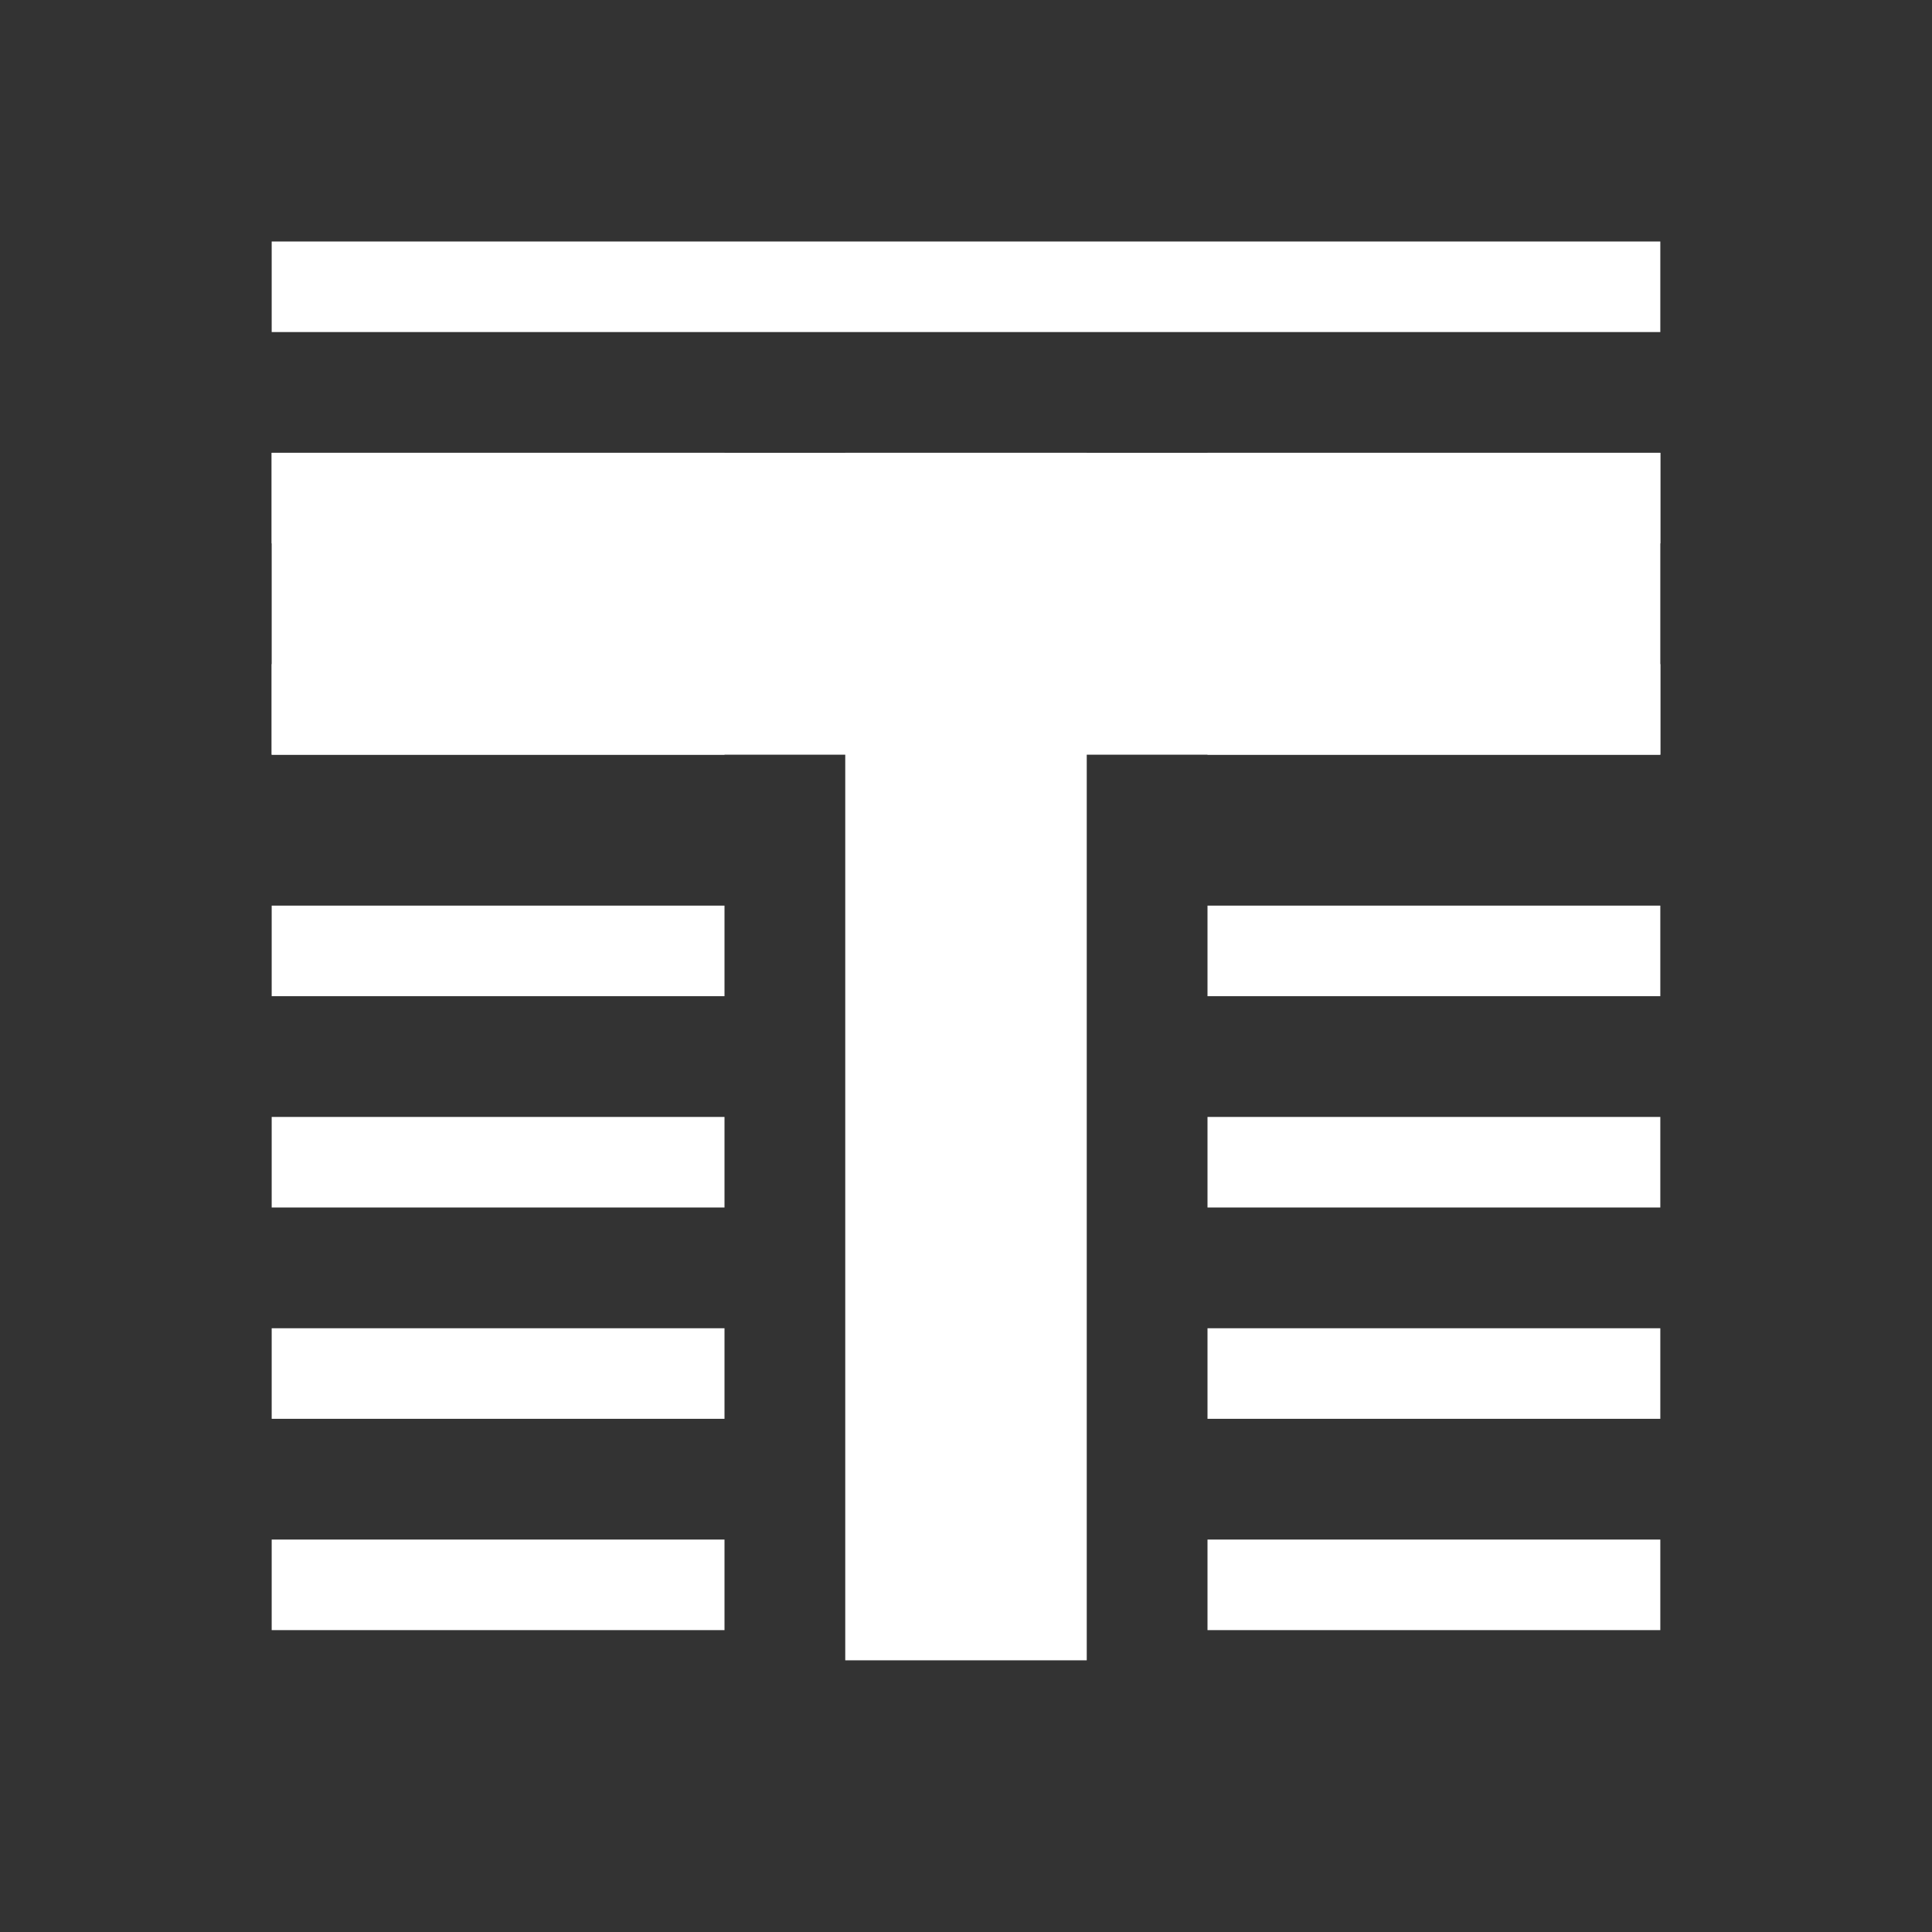 <svg width="64px" height="64px" viewBox="0 0 64 64" version="1.1" xmlns="http://www.w3.org/2000/svg" xmlns:xlink="http://www.w3.org/1999/xlink">
    <rect x="0" y="0" width="64" height="64" fill="#333333" stroke="none"/>
    <g id="Page-1" stroke="none" stroke-width="1" fill="none" fill-rule="evenodd">
        <g id="Artboard-2" fill="#ffffff">
            <rect id="Rectangle" x="28" y="15" width="8" height="40"></rect>
            <rect id="Rectangle-2" x="9" y="15" width="46" height="10"></rect>
            <rect id="Rectangle-2" x="9" y="22" width="15" height="3"></rect>
            <rect id="Rectangle-2-Copy-10" x="9" y="15" width="15" height="3"></rect>
            <rect id="Rectangle-2-Copy-12" x="9" y="8" width="46" height="3"></rect>
            <rect id="Rectangle-2-Copy-4" x="40" y="22" width="15" height="3"></rect>
            <rect id="Rectangle-2-Copy-11" x="40" y="15" width="15" height="3"></rect>
            <rect id="Rectangle-2-Copy" x="9" y="30" width="15" height="3"></rect>
            <rect id="Rectangle-2-Copy-5" x="40" y="30" width="15" height="3"></rect>
            <rect id="Rectangle-2-Copy-2" x="9" y="37" width="15" height="3"></rect>
            <rect id="Rectangle-2-Copy-6" x="40" y="37" width="15" height="3"></rect>
            <rect id="Rectangle-2-Copy-3" x="9" y="44" width="15" height="3"></rect>
            <rect id="Rectangle-2-Copy-8" x="9" y="51" width="15" height="3"></rect>
            <rect id="Rectangle-2-Copy-9" x="40" y="51" width="15" height="3"></rect>
            <rect id="Rectangle-2-Copy-7" x="40" y="44" width="15" height="3"></rect>
        </g>
    </g>
</svg>
